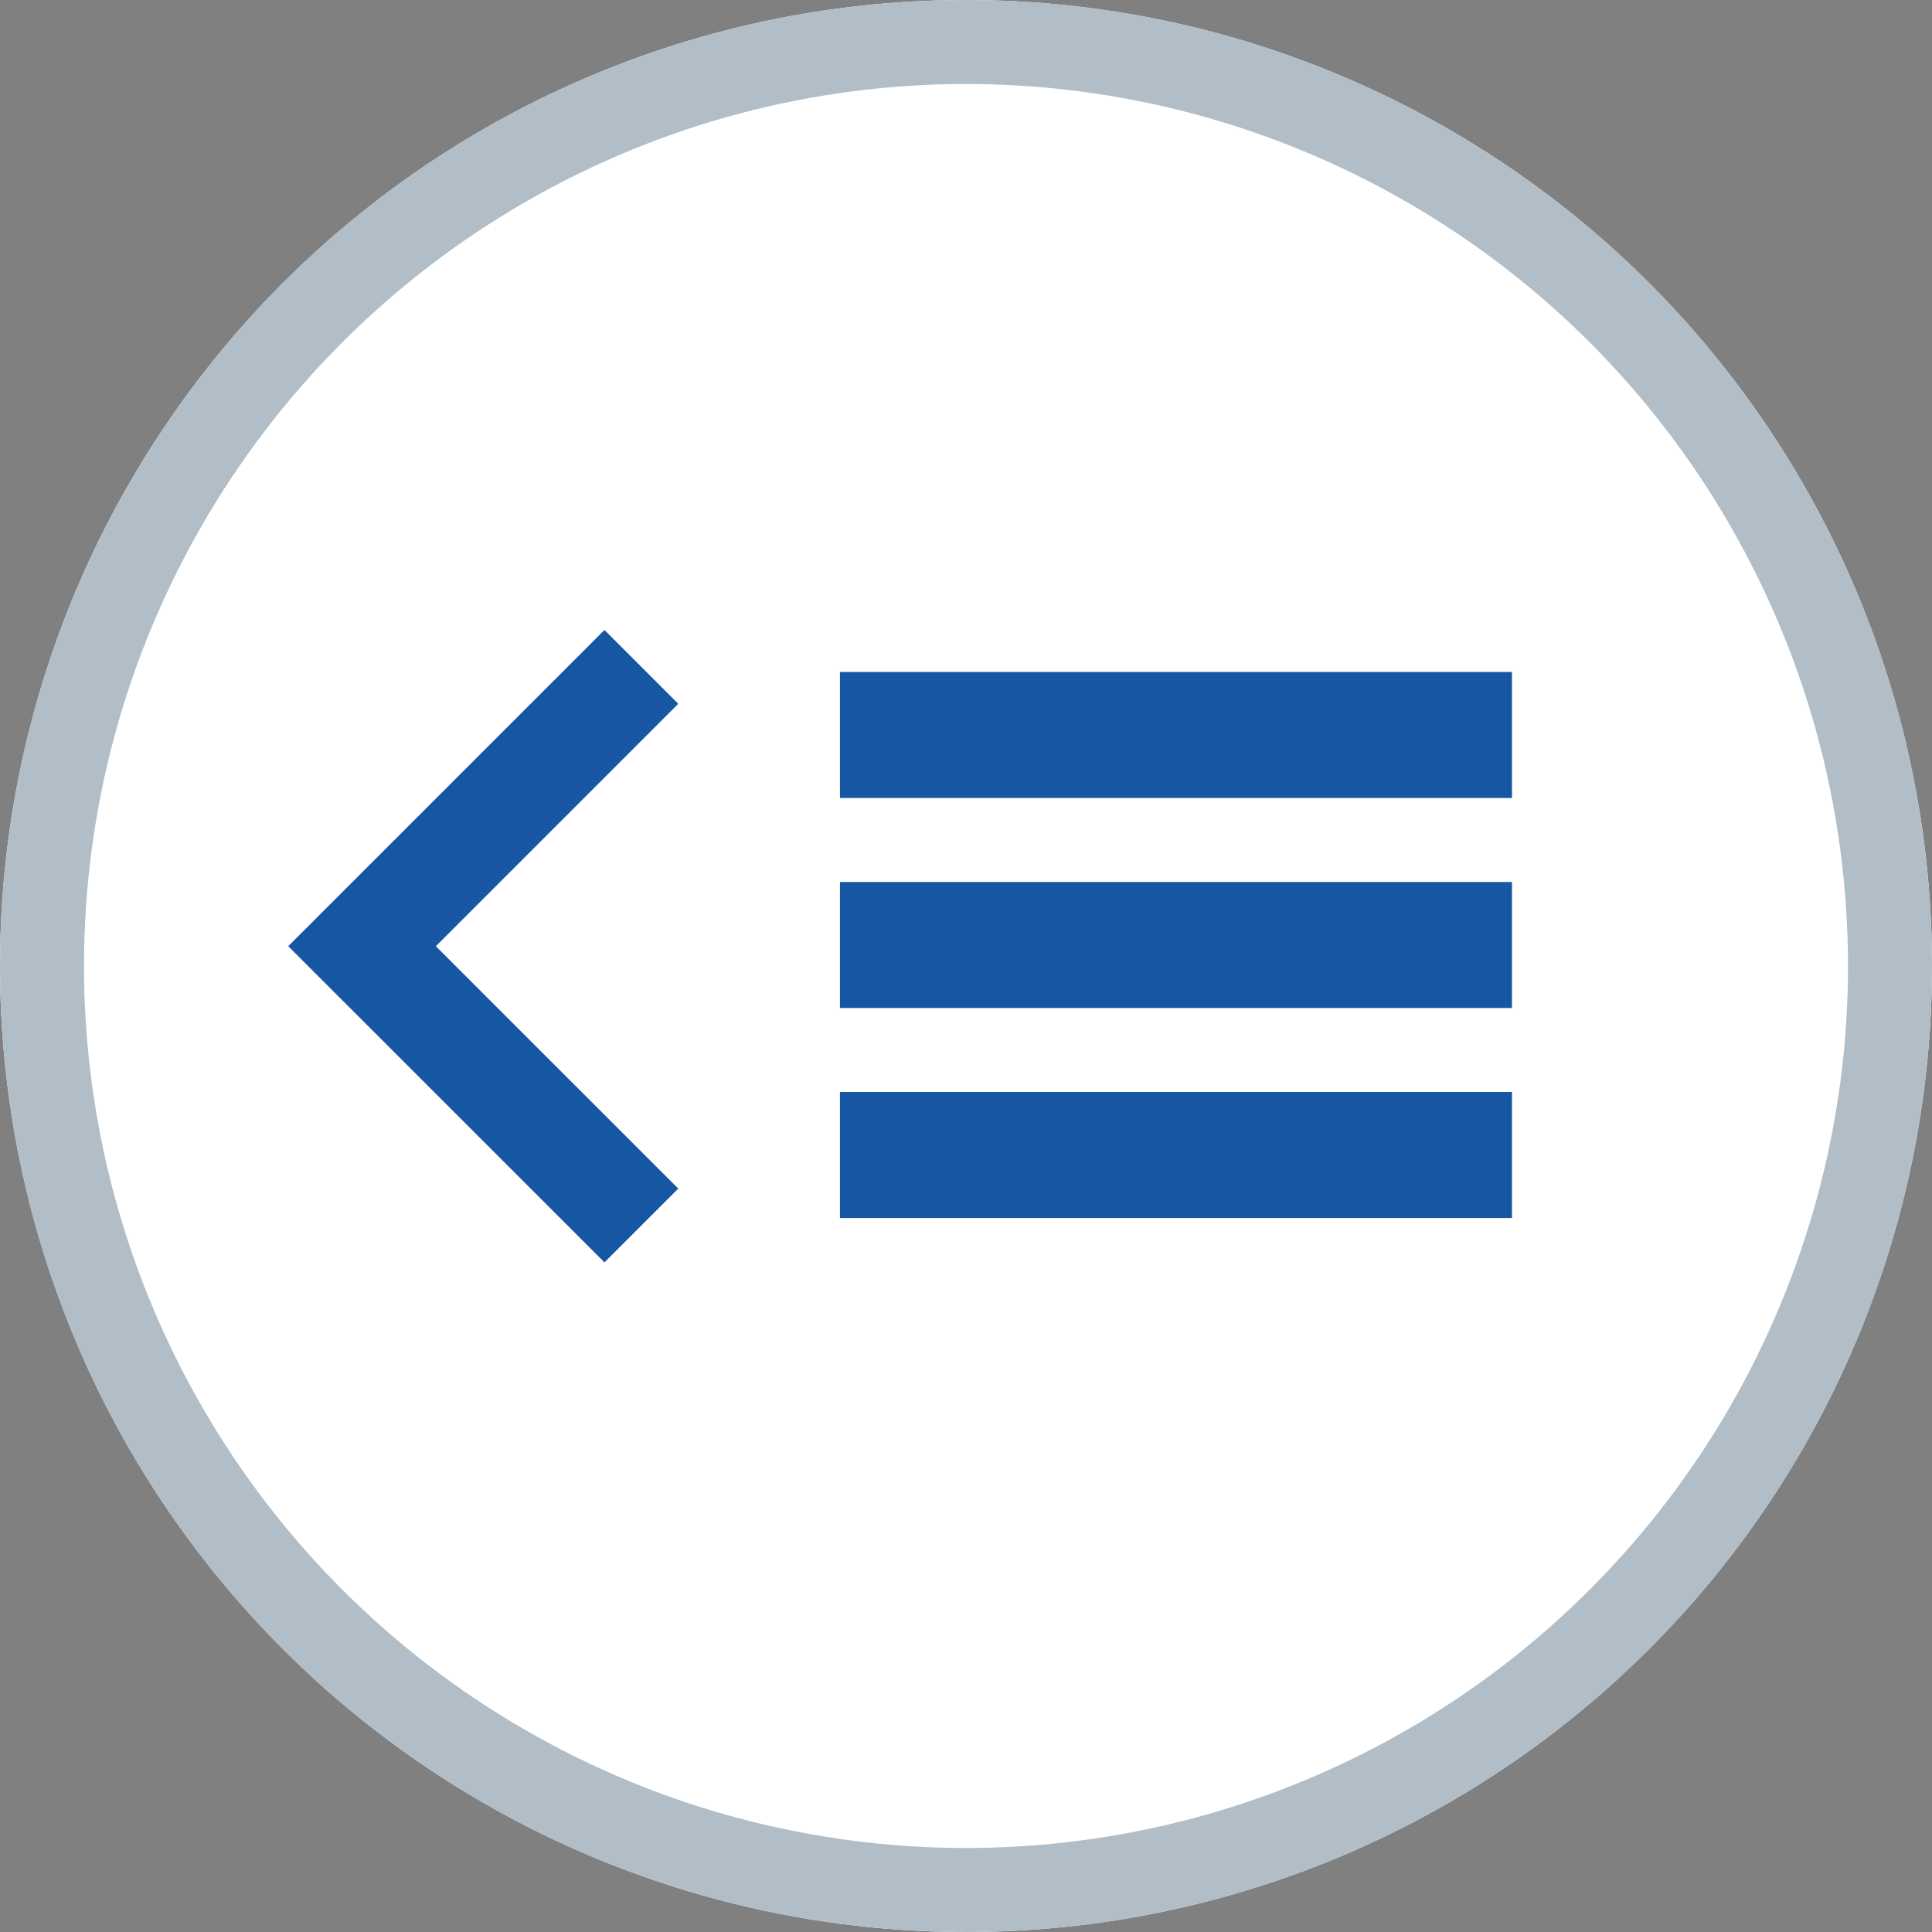 <svg xmlns="http://www.w3.org/2000/svg" width="46" height="46" viewBox="0 0 46 46">
  <rect x="0" y="0" width="46" height="46" fill="#808080" stroke="none"/>
  <g id="Group_811" data-name="Group 811" transform="translate(-20513 -18671)">
    <g id="Ellipse_107" data-name="Ellipse 107" transform="translate(20513 18671)" fill="#fff" stroke="#b1bec7" stroke-width="2">
      <circle cx="23" cy="23" r="23" stroke="none"/>
      <circle cx="23" cy="23" r="22" fill="none"/>
    </g>
    <g id="Group_799" data-name="Group 799" transform="translate(20519.863 18686)">
      <g id="keyboard-right-arrow-button" transform="translate(0)">
        <g id="chevron-right">
          <path id="Path_353" data-name="Path 353" d="M66.179,0l1.757,1.757L62.164,7.529,67.936,13.3l-1.757,1.757L58.65,7.529Z" transform="translate(-58.65)" fill="#1656a2"/>
        </g>
      </g>
      <rect id="Rectangle_544" data-name="Rectangle 544" width="16" height="3" transform="translate(13.136 1)" fill="#1656a2"/>
      <rect id="Rectangle_545" data-name="Rectangle 545" width="16" height="3" transform="translate(13.136 6)" fill="#1656a2"/>
      <rect id="Rectangle_546" data-name="Rectangle 546" width="16" height="3" transform="translate(13.136 11)" fill="#1656a2"/>
    </g>
  </g>
</svg>
